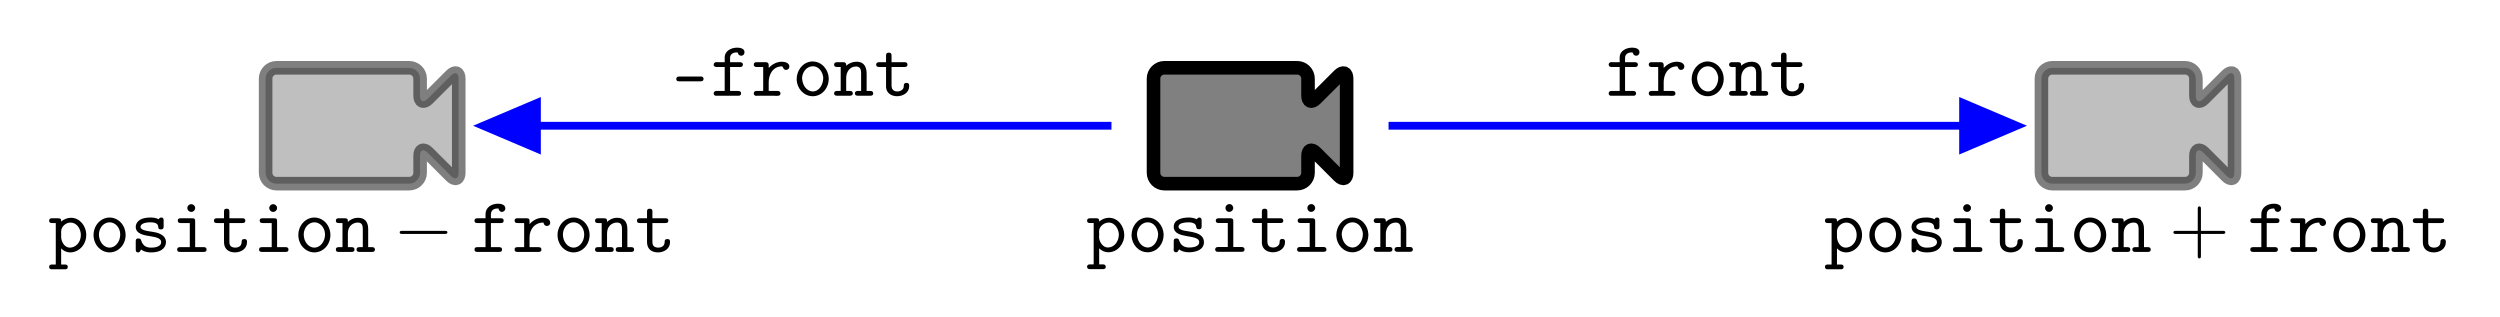 <?xml version="1.0" encoding="UTF-8"?>
<svg xmlns="http://www.w3.org/2000/svg" xmlns:xlink="http://www.w3.org/1999/xlink" width="319.251" height="40.538" viewBox="0 0 319.251 40.538">
<defs>
<g>
<g id="glyph-0-0">
<path d="M 1.656 -3.875 L 1.656 -3.953 C 1.656 -4.281 1.453 -4.297 1.266 -4.297 L 0.484 -4.297 C 0.281 -4.297 0.109 -4.219 0.109 -3.984 C 0.109 -3.781 0.266 -3.688 0.453 -3.688 L 0.953 -3.688 L 0.953 1.594 L 0.438 1.594 C 0.234 1.594 0.109 1.719 0.109 1.891 C 0.109 2.109 0.266 2.203 0.484 2.203 L 2.109 2.203 C 2.344 2.203 2.5 2.125 2.5 1.906 C 2.5 1.703 2.359 1.594 2.172 1.594 L 1.656 1.594 L 1.656 -0.453 C 2 -0.125 2.375 0.047 2.828 0.047 C 3.984 0.047 4.859 -1 4.859 -2.156 C 4.859 -3.219 4.125 -4.359 2.891 -4.359 C 2.438 -4.359 2 -4.172 1.656 -3.875 Z M 4.156 -2.031 C 4.094 -1.297 3.578 -0.562 2.766 -0.562 C 2.094 -0.562 1.641 -1.344 1.641 -1.906 C 1.641 -2.031 1.656 -2.156 1.656 -2.266 C 1.656 -2.375 1.641 -2.5 1.641 -2.625 C 1.641 -3.25 2.281 -3.75 2.875 -3.75 C 3.719 -3.75 4.172 -2.844 4.172 -2.172 C 4.172 -2.125 4.172 -2.078 4.156 -2.031 Z M 4.156 -2.031 "/>
</g>
<g id="glyph-0-1">
<path d="M 2.469 -4.391 C 1.281 -4.281 0.562 -3.203 0.562 -2.141 L 0.562 -2.047 C 0.609 -0.953 1.453 0.047 2.625 0.047 L 2.734 0.047 C 3.922 -0.047 4.656 -1.094 4.656 -2.156 L 4.656 -2.266 C 4.609 -3.375 3.766 -4.391 2.578 -4.391 Z M 1.266 -2.109 C 1.266 -2.141 1.25 -2.188 1.25 -2.234 C 1.25 -2.969 1.797 -3.781 2.625 -3.781 C 3.406 -3.781 3.875 -3.062 3.953 -2.359 L 3.953 -2.266 C 3.953 -1.516 3.484 -0.562 2.609 -0.562 L 2.578 -0.562 C 1.828 -0.625 1.344 -1.312 1.266 -2.109 Z M 1.266 -2.109 "/>
</g>
<g id="glyph-0-2">
<path d="M 1.391 -0.328 C 1.75 -0.047 2.203 0.047 2.656 0.047 C 3.516 0.047 4.578 -0.25 4.578 -1.25 C 4.578 -2.562 2.688 -2.562 2.031 -2.719 C 1.75 -2.781 1.328 -2.922 1.328 -3.219 C 1.328 -3.672 2.047 -3.75 2.359 -3.766 C 2.453 -3.766 2.547 -3.781 2.641 -3.781 C 2.953 -3.781 3.484 -3.703 3.562 -3.312 C 3.625 -3.047 3.625 -2.891 3.953 -2.891 C 4.234 -2.891 4.281 -3.078 4.281 -3.266 L 4.281 -4.062 C 4.281 -4.25 4.172 -4.391 3.984 -4.391 C 3.844 -4.391 3.734 -4.297 3.672 -4.172 C 3.344 -4.312 3.047 -4.391 2.656 -4.391 C 1.844 -4.391 0.719 -4.172 0.719 -3.203 C 0.719 -1.578 3.969 -2.328 3.969 -1.266 L 3.969 -1.234 C 3.969 -0.594 2.938 -0.562 2.719 -0.562 L 2.688 -0.562 C 2.156 -0.562 1.688 -0.766 1.469 -1.312 C 1.359 -1.578 1.359 -1.719 1.062 -1.719 C 0.75 -1.719 0.719 -1.547 0.719 -1.359 L 0.719 -0.5 C 0.719 -0.438 0.703 -0.375 0.703 -0.297 C 0.703 -0.078 0.828 0.047 1.016 0.047 C 1.25 0.047 1.312 -0.156 1.391 -0.328 Z M 1.391 -0.328 "/>
</g>
<g id="glyph-0-3">
<path d="M 2.391 -3.688 L 2.391 -0.625 L 1.156 -0.625 C 0.906 -0.625 0.781 -0.516 0.781 -0.312 C 0.781 -0.172 0.875 -0.031 1.031 -0.016 L 4.203 -0.016 C 4.422 -0.016 4.531 -0.125 4.531 -0.312 C 4.531 -0.516 4.406 -0.625 4.172 -0.625 C 4.094 -0.625 4.016 -0.625 3.953 -0.625 L 3.094 -0.625 L 3.094 -3.953 C 3.094 -4.25 2.906 -4.297 2.719 -4.297 L 1.234 -4.297 C 1.062 -4.297 0.859 -4.25 0.859 -3.984 C 0.859 -3.766 1 -3.688 1.25 -3.688 Z M 2.516 -6.094 C 2.25 -6.062 2.094 -5.828 2.094 -5.609 C 2.094 -5.391 2.266 -5.109 2.562 -5.109 C 2.875 -5.109 3.094 -5.359 3.094 -5.609 C 3.094 -5.828 2.906 -6.109 2.609 -6.109 C 2.578 -6.109 2.547 -6.094 2.516 -6.094 Z M 2.516 -6.094 "/>
</g>
<g id="glyph-0-4">
<path d="M 1.516 -4.297 L 0.609 -4.297 C 0.375 -4.297 0.25 -4.172 0.25 -3.984 C 0.25 -3.781 0.406 -3.688 0.594 -3.688 L 1.516 -3.688 L 1.516 -1.094 C 1.578 -0.375 2.156 0.047 2.938 0.047 C 3.672 0.047 4.469 -0.406 4.469 -1.219 L 4.469 -1.344 C 4.469 -1.609 4.297 -1.656 4.109 -1.656 C 3.891 -1.656 3.781 -1.531 3.781 -1.312 L 3.781 -1.234 C 3.781 -0.781 3.328 -0.562 2.969 -0.562 C 2.406 -0.562 2.219 -0.891 2.219 -1.359 L 2.219 -3.688 L 3.859 -3.688 C 4.031 -3.688 4.25 -3.719 4.25 -3.984 C 4.25 -4.172 4.141 -4.297 3.922 -4.297 L 2.219 -4.297 L 2.219 -5.172 C 2.219 -5.469 2.047 -5.516 1.859 -5.516 C 1.672 -5.516 1.516 -5.453 1.516 -5.156 Z M 1.516 -4.297 "/>
</g>
<g id="glyph-0-5">
<path d="M 1.656 -3.844 L 1.656 -3.953 C 1.656 -4.141 1.562 -4.297 1.312 -4.297 L 0.438 -4.297 C 0.266 -4.297 0.109 -4.188 0.109 -3.984 C 0.109 -3.781 0.266 -3.688 0.453 -3.688 L 0.953 -3.688 L 0.953 -0.625 L 0.438 -0.625 C 0.234 -0.625 0.109 -0.484 0.109 -0.312 C 0.109 -0.109 0.266 -0.016 0.484 -0.016 L 2.109 -0.016 C 2.344 -0.016 2.5 -0.094 2.5 -0.312 C 2.5 -0.516 2.359 -0.625 2.172 -0.625 L 1.656 -0.625 L 1.656 -2.281 C 1.656 -3.062 2.109 -3.75 2.922 -3.75 C 3.438 -3.75 3.562 -3.359 3.562 -2.922 L 3.562 -0.625 L 3.094 -0.625 C 2.875 -0.625 2.766 -0.469 2.766 -0.312 C 2.766 -0.078 2.953 -0.016 3.156 -0.016 L 4.75 -0.016 C 4.969 -0.016 5.109 -0.109 5.109 -0.312 C 5.109 -0.484 4.984 -0.625 4.781 -0.625 L 4.266 -0.625 L 4.266 -2.797 C 4.266 -3.484 4.094 -4.359 2.969 -4.359 C 2.5 -4.359 2 -4.172 1.656 -3.844 Z M 1.656 -3.844 "/>
</g>
<g id="glyph-0-6">
<path d="M 1.828 -4.297 L 1.031 -4.297 C 0.953 -4.297 0.875 -4.312 0.797 -4.312 C 0.562 -4.312 0.422 -4.172 0.422 -3.984 C 0.422 -3.766 0.609 -3.688 0.781 -3.688 L 1.828 -3.688 L 1.828 -0.625 L 0.984 -0.625 C 0.922 -0.625 0.844 -0.625 0.766 -0.625 C 0.531 -0.625 0.422 -0.484 0.422 -0.312 C 0.422 -0.172 0.516 -0.031 0.672 -0.016 L 3.625 -0.016 C 3.812 -0.016 3.922 -0.141 3.922 -0.312 C 3.922 -0.516 3.797 -0.625 3.562 -0.625 C 3.484 -0.625 3.422 -0.625 3.344 -0.625 L 2.516 -0.625 L 2.516 -3.688 L 3.844 -3.688 C 4.031 -3.688 4.156 -3.812 4.156 -4 C 4.156 -4.25 3.922 -4.297 3.766 -4.297 L 2.516 -4.297 L 2.516 -4.859 C 2.516 -5.359 2.953 -5.547 3.359 -5.547 C 3.562 -5.547 3.5 -5.469 3.562 -5.344 C 3.641 -5.203 3.781 -5.125 3.938 -5.125 C 4.203 -5.125 4.359 -5.328 4.359 -5.578 C 4.359 -6.109 3.672 -6.156 3.406 -6.156 C 2.688 -6.156 1.828 -5.766 1.828 -4.891 Z M 1.828 -4.297 "/>
</g>
<g id="glyph-0-7">
<path d="M 2.219 -3.562 L 2.219 -3.922 C 2.219 -4.172 2.109 -4.297 1.859 -4.297 L 0.641 -4.297 C 0.453 -4.297 0.312 -4.203 0.312 -4 C 0.312 -3.781 0.438 -3.688 0.672 -3.688 L 1.516 -3.688 L 1.516 -0.625 L 0.656 -0.625 C 0.422 -0.625 0.312 -0.5 0.312 -0.312 C 0.312 -0.156 0.422 0 0.641 0 C 0.688 0 0.75 -0.016 0.797 -0.016 L 2.766 -0.016 C 2.906 -0.016 3.078 0 3.234 0 C 3.531 0 3.719 -0.047 3.719 -0.312 C 3.719 -0.5 3.609 -0.625 3.359 -0.625 L 2.219 -0.625 L 2.219 -1.766 C 2.219 -2.656 2.703 -3.766 3.922 -3.766 C 4.062 -3.766 4.047 -3.312 4.438 -3.312 C 4.656 -3.312 4.859 -3.484 4.859 -3.734 C 4.859 -4.219 4.281 -4.359 3.906 -4.359 C 3.234 -4.359 2.656 -4.031 2.219 -3.562 Z M 2.219 -3.562 "/>
</g>
<g id="glyph-0-8">
<path d="M 1.094 -2.453 C 0.953 -2.422 0.875 -2.281 0.875 -2.156 C 0.875 -1.969 0.984 -1.859 1.203 -1.859 L 4.016 -1.859 C 4.234 -1.859 4.359 -1.969 4.359 -2.156 C 4.359 -2.297 4.281 -2.438 4.109 -2.469 L 1.484 -2.469 C 1.422 -2.469 1.328 -2.469 1.25 -2.469 C 1.203 -2.469 1.141 -2.469 1.094 -2.453 Z M 1.094 -2.453 "/>
</g>
<g id="glyph-1-0">
<path d="M 1.656 -2.625 C 1.656 -3.219 2.234 -3.75 2.859 -3.75 C 3.594 -3.75 4.172 -3.016 4.172 -2.156 C 4.172 -1.203 3.484 -0.547 2.781 -0.547 C 2 -0.547 1.656 -1.422 1.656 -1.906 Z M 1.656 -0.453 C 2.062 -0.031 2.5 0.062 2.812 0.062 C 3.891 0.062 4.859 -0.891 4.859 -2.156 C 4.859 -3.375 3.984 -4.359 2.922 -4.359 C 2.438 -4.359 2 -4.172 1.656 -3.875 C 1.656 -4.156 1.641 -4.297 1.25 -4.297 L 0.531 -4.297 C 0.375 -4.297 0.125 -4.297 0.125 -3.984 C 0.125 -3.688 0.375 -3.688 0.516 -3.688 L 0.969 -3.688 L 0.969 1.609 L 0.531 1.609 C 0.375 1.609 0.125 1.609 0.125 1.906 C 0.125 2.219 0.375 2.219 0.516 2.219 L 2.109 2.219 C 2.25 2.219 2.5 2.219 2.5 1.906 C 2.5 1.609 2.25 1.609 2.094 1.609 L 1.656 1.609 Z M 1.656 -0.453 "/>
</g>
<g id="glyph-1-1">
<path d="M 4.656 -2.156 C 4.656 -3.406 3.734 -4.391 2.609 -4.391 C 1.5 -4.391 0.562 -3.406 0.562 -2.156 C 0.562 -0.891 1.516 0.062 2.609 0.062 C 3.703 0.062 4.656 -0.891 4.656 -2.156 Z M 2.609 -0.547 C 1.875 -0.547 1.25 -1.297 1.25 -2.219 C 1.25 -3.125 1.906 -3.781 2.609 -3.781 C 3.328 -3.781 3.969 -3.125 3.969 -2.219 C 3.969 -1.297 3.344 -0.547 2.609 -0.547 Z M 2.609 -0.547 "/>
</g>
<g id="glyph-1-2">
<path d="M 2.969 -2.547 C 2.734 -2.578 2.547 -2.609 2.297 -2.656 C 2 -2.703 1.328 -2.828 1.328 -3.203 C 1.328 -3.469 1.641 -3.781 2.594 -3.781 C 3.422 -3.781 3.562 -3.484 3.594 -3.219 C 3.594 -3.047 3.625 -2.875 3.922 -2.875 C 4.281 -2.875 4.281 -3.094 4.281 -3.297 L 4.281 -3.984 C 4.281 -4.141 4.281 -4.391 3.984 -4.391 C 3.734 -4.391 3.703 -4.25 3.672 -4.172 C 3.234 -4.391 2.797 -4.391 2.609 -4.391 C 0.953 -4.391 0.719 -3.562 0.719 -3.203 C 0.719 -2.297 1.766 -2.125 2.688 -1.984 C 3.172 -1.906 3.969 -1.781 3.969 -1.25 C 3.969 -0.875 3.594 -0.547 2.688 -0.547 C 2.219 -0.547 1.672 -0.656 1.422 -1.438 C 1.359 -1.609 1.328 -1.719 1.062 -1.719 C 0.719 -1.719 0.719 -1.516 0.719 -1.312 L 0.719 -0.344 C 0.719 -0.188 0.719 0.062 1.016 0.062 C 1.109 0.062 1.266 0.047 1.391 -0.312 C 1.875 0.047 2.406 0.062 2.688 0.062 C 4.25 0.062 4.578 -0.766 4.578 -1.25 C 4.578 -2.281 3.297 -2.5 2.969 -2.547 Z M 2.969 -2.547 "/>
</g>
<g id="glyph-1-3">
<path d="M 3.078 -3.891 C 3.078 -4.203 3.016 -4.297 2.688 -4.297 L 1.266 -4.297 C 1.109 -4.297 0.859 -4.297 0.859 -4 C 0.859 -3.688 1.109 -3.688 1.266 -3.688 L 2.391 -3.688 L 2.391 -0.609 L 1.188 -0.609 C 1.031 -0.609 0.781 -0.609 0.781 -0.297 C 0.781 0 1.031 0 1.188 0 L 4.125 0 C 4.281 0 4.531 0 4.531 -0.297 C 4.531 -0.609 4.281 -0.609 4.125 -0.609 L 3.078 -0.609 Z M 3.078 -5.609 C 3.078 -5.875 2.859 -6.094 2.578 -6.094 C 2.297 -6.094 2.078 -5.875 2.078 -5.609 C 2.078 -5.328 2.297 -5.109 2.578 -5.109 C 2.859 -5.109 3.078 -5.328 3.078 -5.609 Z M 3.078 -5.609 "/>
</g>
<g id="glyph-1-4">
<path d="M 2.219 -3.688 L 3.844 -3.688 C 4 -3.688 4.25 -3.688 4.25 -3.984 C 4.25 -4.297 4 -4.297 3.844 -4.297 L 2.219 -4.297 L 2.219 -5.109 C 2.219 -5.297 2.219 -5.516 1.875 -5.516 C 1.531 -5.516 1.531 -5.312 1.531 -5.109 L 1.531 -4.297 L 0.656 -4.297 C 0.5 -4.297 0.25 -4.297 0.25 -3.984 C 0.25 -3.688 0.5 -3.688 0.641 -3.688 L 1.531 -3.688 L 1.531 -1.25 C 1.531 -0.297 2.203 0.062 2.938 0.062 C 3.672 0.062 4.469 -0.375 4.469 -1.25 C 4.469 -1.438 4.469 -1.641 4.125 -1.641 C 3.797 -1.641 3.781 -1.438 3.781 -1.266 C 3.781 -0.641 3.203 -0.547 2.984 -0.547 C 2.219 -0.547 2.219 -1.062 2.219 -1.312 Z M 2.219 -3.688 "/>
</g>
<g id="glyph-1-5">
<path d="M 1.656 -3.828 C 1.656 -4.141 1.656 -4.297 1.25 -4.297 L 0.531 -4.297 C 0.375 -4.297 0.125 -4.297 0.125 -3.984 C 0.125 -3.688 0.375 -3.688 0.516 -3.688 L 0.969 -3.688 L 0.969 -0.609 L 0.531 -0.609 C 0.375 -0.609 0.125 -0.609 0.125 -0.297 C 0.125 0 0.375 0 0.516 0 L 2.109 0 C 2.25 0 2.5 0 2.5 -0.297 C 2.5 -0.609 2.25 -0.609 2.094 -0.609 L 1.656 -0.609 L 1.656 -2.375 C 1.656 -3.375 2.391 -3.75 2.906 -3.75 C 3.422 -3.75 3.562 -3.469 3.562 -2.875 L 3.562 -0.609 L 3.188 -0.609 C 3.016 -0.609 2.766 -0.609 2.766 -0.297 C 2.766 0 3.047 0 3.188 0 L 4.703 0 C 4.844 0 5.109 0 5.109 -0.297 C 5.109 -0.609 4.859 -0.609 4.688 -0.609 L 4.25 -0.609 L 4.25 -2.922 C 4.25 -3.922 3.75 -4.359 2.953 -4.359 C 2.297 -4.359 1.844 -4.016 1.656 -3.828 Z M 1.656 -3.828 "/>
</g>
<g id="glyph-1-6">
<path d="M 2.516 -3.688 L 3.734 -3.688 C 3.891 -3.688 4.141 -3.688 4.141 -3.984 C 4.141 -4.297 3.891 -4.297 3.734 -4.297 L 2.516 -4.297 L 2.516 -4.766 C 2.516 -5.547 3.188 -5.547 3.484 -5.547 C 3.484 -5.5 3.578 -5.109 3.922 -5.109 C 4.125 -5.109 4.359 -5.281 4.359 -5.547 C 4.359 -6.156 3.562 -6.156 3.406 -6.156 C 2.609 -6.156 1.828 -5.688 1.828 -4.828 L 1.828 -4.297 L 0.844 -4.297 C 0.672 -4.297 0.422 -4.297 0.422 -3.984 C 0.422 -3.688 0.672 -3.688 0.828 -3.688 L 1.828 -3.688 L 1.828 -0.609 L 0.828 -0.609 C 0.672 -0.609 0.422 -0.609 0.422 -0.312 C 0.422 0 0.672 0 0.828 0 L 3.531 0 C 3.672 0 3.938 0 3.938 -0.297 C 3.938 -0.609 3.672 -0.609 3.531 -0.609 L 2.516 -0.609 Z M 2.516 -3.688 "/>
</g>
<g id="glyph-1-7">
<path d="M 2.219 -1.859 C 2.219 -2.797 2.797 -3.75 4 -3.75 C 4.016 -3.516 4.188 -3.312 4.438 -3.312 C 4.656 -3.312 4.859 -3.469 4.859 -3.734 C 4.859 -3.938 4.734 -4.359 3.906 -4.359 C 3.406 -4.359 2.766 -4.172 2.219 -3.547 L 2.219 -3.891 C 2.219 -4.203 2.156 -4.297 1.812 -4.297 L 0.719 -4.297 C 0.562 -4.297 0.312 -4.297 0.312 -4 C 0.312 -3.688 0.562 -3.688 0.719 -3.688 L 1.531 -3.688 L 1.531 -0.609 L 0.719 -0.609 C 0.562 -0.609 0.312 -0.609 0.312 -0.312 C 0.312 0 0.562 0 0.719 0 L 3.312 0 C 3.469 0 3.734 0 3.734 -0.297 C 3.734 -0.609 3.469 -0.609 3.312 -0.609 L 2.219 -0.609 Z M 2.219 -1.859 "/>
</g>
<g id="glyph-2-0">
<path d="M 4.078 -2.297 L 6.859 -2.297 C 7 -2.297 7.188 -2.297 7.188 -2.5 C 7.188 -2.688 7 -2.688 6.859 -2.688 L 4.078 -2.688 L 4.078 -5.484 C 4.078 -5.625 4.078 -5.812 3.875 -5.812 C 3.672 -5.812 3.672 -5.625 3.672 -5.484 L 3.672 -2.688 L 0.891 -2.688 C 0.75 -2.688 0.562 -2.688 0.562 -2.5 C 0.562 -2.297 0.75 -2.297 0.891 -2.297 L 3.672 -2.297 L 3.672 0.5 C 3.672 0.641 3.672 0.828 3.875 0.828 C 4.078 0.828 4.078 0.641 4.078 0.5 Z M 4.078 -2.297 "/>
</g>
<g id="glyph-3-0">
<path d="M 6.562 -2.297 C 6.734 -2.297 6.922 -2.297 6.922 -2.5 C 6.922 -2.688 6.734 -2.688 6.562 -2.688 L 1.172 -2.688 C 1 -2.688 0.828 -2.688 0.828 -2.5 C 0.828 -2.297 1 -2.297 1.172 -2.297 Z M 6.562 -2.297 "/>
</g>
</g>
<clipPath id="clip-0">
<path clip-rule="nonzero" d="M 145.453 6.816 L 173.797 6.816 L 173.797 25.305 L 145.453 25.305 Z M 145.453 6.816 "/>
</clipPath>
<clipPath id="clip-1">
<path clip-rule="nonzero" d="M 258.84 6.816 L 287.184 6.816 L 287.184 25.305 L 258.84 25.305 Z M 258.84 6.816 "/>
</clipPath>
<clipPath id="clip-2">
<path clip-rule="nonzero" d="M 32.066 6.816 L 60.414 6.816 L 60.414 25.305 L 32.066 25.305 Z M 32.066 6.816 "/>
</clipPath>
</defs>
<path fill-rule="nonzero" fill="rgb(50%, 50%, 50%)" fill-opacity="1" d="M 148.688 23.453 L 165.633 23.453 C 166.398 23.453 167.02 22.832 167.02 22.066 L 167.02 19.91 C 167.02 19.145 167.457 18.961 167.996 19.504 L 170.965 22.473 C 171.508 23.012 171.945 22.832 171.945 22.066 L 171.945 10.051 C 171.945 9.289 171.508 9.105 170.965 9.648 L 167.996 12.617 C 167.457 13.156 167.02 12.977 167.02 12.211 L 167.02 10.051 C 167.02 9.289 166.398 8.668 165.633 8.668 L 148.688 8.668 C 147.926 8.668 147.305 9.289 147.305 10.051 L 147.305 22.066 C 147.305 22.832 147.926 23.453 148.688 23.453 Z M 148.688 23.453 "/>
<g clip-path="url(#clip-0)">
<path fill="none" stroke-width="4.981" stroke-linecap="butt" stroke-linejoin="miter" stroke="rgb(0%, 0%, 0%)" stroke-opacity="1" stroke-miterlimit="10" d="M 3.98 -0.002 L 52.711 -0.002 C 54.913 -0.002 56.699 1.784 56.699 3.986 L 56.699 10.187 C 56.699 12.388 57.957 12.916 59.507 11.355 L 68.045 2.817 C 69.606 1.267 70.864 1.784 70.864 3.986 L 70.864 38.54 C 70.864 40.731 69.606 41.259 68.045 39.697 L 59.507 31.16 C 57.957 29.609 56.699 30.126 56.699 32.328 L 56.699 38.54 C 56.699 40.731 54.913 42.517 52.711 42.517 L 3.98 42.517 C 1.789 42.517 0.003 40.731 0.003 38.54 L 0.003 3.986 C 0.003 1.784 1.789 -0.002 3.98 -0.002 Z M 3.98 -0.002 " transform="matrix(0.348, 0, 0, -0.348, 147.304, 23.452)"/>
</g>
<path fill-rule="nonzero" fill="rgb(50%, 50%, 50%)" fill-opacity="0.5" d="M 262.074 23.453 L 279.02 23.453 C 279.785 23.453 280.402 22.832 280.402 22.066 L 280.402 19.91 C 280.402 19.145 280.844 18.961 281.383 19.504 L 284.352 22.473 C 284.895 23.012 285.332 22.832 285.332 22.066 L 285.332 10.051 C 285.332 9.289 284.895 9.105 284.352 9.648 L 281.383 12.617 C 280.844 13.156 280.402 12.977 280.402 12.211 L 280.402 10.051 C 280.402 9.289 279.785 8.668 279.02 8.668 L 262.074 8.668 C 261.309 8.668 260.691 9.289 260.691 10.051 L 260.691 22.066 C 260.691 22.832 261.309 23.453 262.074 23.453 Z M 262.074 23.453 "/>
<g clip-path="url(#clip-1)">
<path fill="none" stroke-width="4.981" stroke-linecap="butt" stroke-linejoin="miter" stroke="rgb(0%, 0%, 0%)" stroke-opacity="0.5" stroke-miterlimit="10" d="M 3.982 -0.002 L 52.713 -0.002 C 54.915 -0.002 56.69 1.784 56.69 3.986 L 56.69 10.187 C 56.69 12.388 57.959 12.916 59.509 11.355 L 68.047 2.817 C 69.608 1.267 70.866 1.784 70.866 3.986 L 70.866 38.54 C 70.866 40.731 69.608 41.259 68.047 39.697 L 59.509 31.16 C 57.959 29.609 56.69 30.126 56.69 32.328 L 56.69 38.54 C 56.69 40.731 54.915 42.517 52.713 42.517 L 3.982 42.517 C 1.78 42.517 0.005 40.731 0.005 38.54 L 0.005 3.986 C 0.005 1.784 1.78 -0.002 3.982 -0.002 Z M 3.982 -0.002 " transform="matrix(0.348, 0, 0, -0.348, 260.69, 23.452)"/>
</g>
<path fill-rule="nonzero" fill="rgb(50%, 50%, 50%)" fill-opacity="0.5" d="M 35.305 23.453 L 52.246 23.453 C 53.012 23.453 53.633 22.832 53.633 22.066 L 53.633 19.91 C 53.633 19.145 54.07 18.961 54.613 19.504 L 57.582 22.473 C 58.121 23.012 58.562 22.832 58.562 22.066 L 58.562 10.051 C 58.562 9.289 58.121 9.105 57.582 9.648 L 54.613 12.617 C 54.07 13.156 53.633 12.977 53.633 12.211 L 53.633 10.051 C 53.633 9.289 53.012 8.668 52.246 8.668 L 35.305 8.668 C 34.539 8.668 33.918 9.289 33.918 10.051 L 33.918 22.066 C 33.918 22.832 34.539 23.453 35.305 23.453 Z M 35.305 23.453 "/>
<g clip-path="url(#clip-2)">
<path fill="none" stroke-width="4.981" stroke-linecap="butt" stroke-linejoin="miter" stroke="rgb(0%, 0%, 0%)" stroke-opacity="0.5" stroke-miterlimit="10" d="M 3.986 -0.002 L 52.706 -0.002 C 54.908 -0.002 56.694 1.784 56.694 3.986 L 56.694 10.187 C 56.694 12.388 57.952 12.916 59.513 11.355 L 68.051 2.817 C 69.601 1.267 70.871 1.784 70.871 3.986 L 70.871 38.54 C 70.871 40.731 69.601 41.259 68.051 39.697 L 59.513 31.16 C 57.952 29.609 56.694 30.126 56.694 32.328 L 56.694 38.54 C 56.694 40.731 54.908 42.517 52.706 42.517 L 3.986 42.517 C 1.784 42.517 -0.002 40.731 -0.002 38.54 L -0.002 3.986 C -0.002 1.784 1.784 -0.002 3.986 -0.002 Z M 3.986 -0.002 " transform="matrix(0.348, 0, 0, -0.348, 33.919, 23.452)"/>
</g>
<g fill="rgb(0%, 0%, 0%)" fill-opacity="1">
<use xlink:href="#glyph-0-0" x="138.709" y="32.169"/>
<use xlink:href="#glyph-0-1" x="143.938" y="32.169"/>
<use xlink:href="#glyph-0-2" x="149.168" y="32.169"/>
<use xlink:href="#glyph-0-3" x="154.397" y="32.169"/>
<use xlink:href="#glyph-0-4" x="159.626" y="32.169"/>
<use xlink:href="#glyph-0-3" x="164.856" y="32.169"/>
<use xlink:href="#glyph-0-1" x="170.085" y="32.169"/>
<use xlink:href="#glyph-0-5" x="175.315" y="32.169"/>
</g>
<g fill="rgb(0%, 0%, 0%)" fill-opacity="1">
<use xlink:href="#glyph-1-0" x="232.926" y="32.17"/>
<use xlink:href="#glyph-1-1" x="238.156" y="32.17"/>
<use xlink:href="#glyph-1-2" x="243.387" y="32.17"/>
<use xlink:href="#glyph-1-3" x="248.617" y="32.17"/>
<use xlink:href="#glyph-1-4" x="253.847" y="32.17"/>
<use xlink:href="#glyph-1-3" x="259.078" y="32.17"/>
<use xlink:href="#glyph-1-1" x="264.308" y="32.17"/>
<use xlink:href="#glyph-1-5" x="269.539" y="32.17"/>
</g>
<g fill="rgb(0%, 0%, 0%)" fill-opacity="1">
<use xlink:href="#glyph-2-0" x="276.982" y="32.17"/>
</g>
<g fill="rgb(0%, 0%, 0%)" fill-opacity="1">
<use xlink:href="#glyph-1-6" x="286.945" y="32.17"/>
<use xlink:href="#glyph-1-7" x="292.175" y="32.17"/>
<use xlink:href="#glyph-1-1" x="297.406" y="32.17"/>
<use xlink:href="#glyph-1-5" x="302.636" y="32.17"/>
<use xlink:href="#glyph-1-4" x="307.866" y="32.17"/>
</g>
<g fill="rgb(0%, 0%, 0%)" fill-opacity="1">
<use xlink:href="#glyph-1-0" x="6.154" y="32.17"/>
<use xlink:href="#glyph-1-1" x="11.384" y="32.17"/>
<use xlink:href="#glyph-1-2" x="16.615" y="32.17"/>
<use xlink:href="#glyph-1-3" x="21.845" y="32.17"/>
<use xlink:href="#glyph-1-4" x="27.075" y="32.17"/>
<use xlink:href="#glyph-1-3" x="32.306" y="32.17"/>
<use xlink:href="#glyph-1-1" x="37.536" y="32.17"/>
<use xlink:href="#glyph-1-5" x="42.767" y="32.17"/>
</g>
<g fill="rgb(0%, 0%, 0%)" fill-opacity="1">
<use xlink:href="#glyph-3-0" x="50.211" y="32.17"/>
</g>
<g fill="rgb(0%, 0%, 0%)" fill-opacity="1">
<use xlink:href="#glyph-1-6" x="60.174" y="32.17"/>
<use xlink:href="#glyph-1-7" x="65.404" y="32.17"/>
<use xlink:href="#glyph-1-1" x="70.635" y="32.17"/>
<use xlink:href="#glyph-1-5" x="75.865" y="32.17"/>
<use xlink:href="#glyph-1-4" x="81.095" y="32.17"/>
</g>
<path fill="none" stroke-width="0.996" stroke-linecap="butt" stroke-linejoin="miter" stroke="rgb(0%, 0%, 100%)" stroke-opacity="1" stroke-miterlimit="10" d="M 17.694 0 L 97.565 0 " transform="matrix(1, 0, 0, -1, 159.626, 16.059)"/>
<path fill-rule="nonzero" fill="rgb(0%, 0%, 100%)" fill-opacity="1" stroke-width="0.996" stroke-linecap="butt" stroke-linejoin="miter" stroke="rgb(0%, 0%, 100%)" stroke-opacity="1" stroke-miterlimit="10" d="M -6.503 2.918 L 0.375 0 L -6.503 -2.921 Z M -6.503 2.918 " transform="matrix(1, 0, 0, -1, 257.191, 16.059)"/>
<g fill="rgb(0%, 0%, 0%)" fill-opacity="1">
<use xlink:href="#glyph-0-6" x="205.005" y="12.241"/>
<use xlink:href="#glyph-0-7" x="210.234" y="12.241"/>
<use xlink:href="#glyph-0-1" x="215.464" y="12.241"/>
<use xlink:href="#glyph-0-5" x="220.693" y="12.241"/>
<use xlink:href="#glyph-0-4" x="225.922" y="12.241"/>
</g>
<path fill="none" stroke-width="0.996" stroke-linecap="butt" stroke-linejoin="miter" stroke="rgb(0%, 0%, 100%)" stroke-opacity="1" stroke-miterlimit="10" d="M -17.692 0 L -97.564 0 " transform="matrix(1, 0, 0, -1, 159.626, 16.059)"/>
<path fill-rule="nonzero" fill="rgb(0%, 0%, 100%)" fill-opacity="1" stroke-width="0.996" stroke-linecap="butt" stroke-linejoin="miter" stroke="rgb(0%, 0%, 100%)" stroke-opacity="1" stroke-miterlimit="10" d="M -6.505 2.921 L 0.374 -0 L -6.505 -2.918 Z M -6.505 2.921 " transform="matrix(-1, 0, 0, 1, 62.061, 16.059)"/>
<g fill="rgb(0%, 0%, 0%)" fill-opacity="1">
<use xlink:href="#glyph-0-8" x="85.486" y="12.241"/>
<use xlink:href="#glyph-0-6" x="90.715" y="12.241"/>
<use xlink:href="#glyph-0-7" x="95.945" y="12.241"/>
<use xlink:href="#glyph-0-1" x="101.174" y="12.241"/>
<use xlink:href="#glyph-0-5" x="106.403" y="12.241"/>
<use xlink:href="#glyph-0-4" x="111.633" y="12.241"/>
</g>
</svg>
